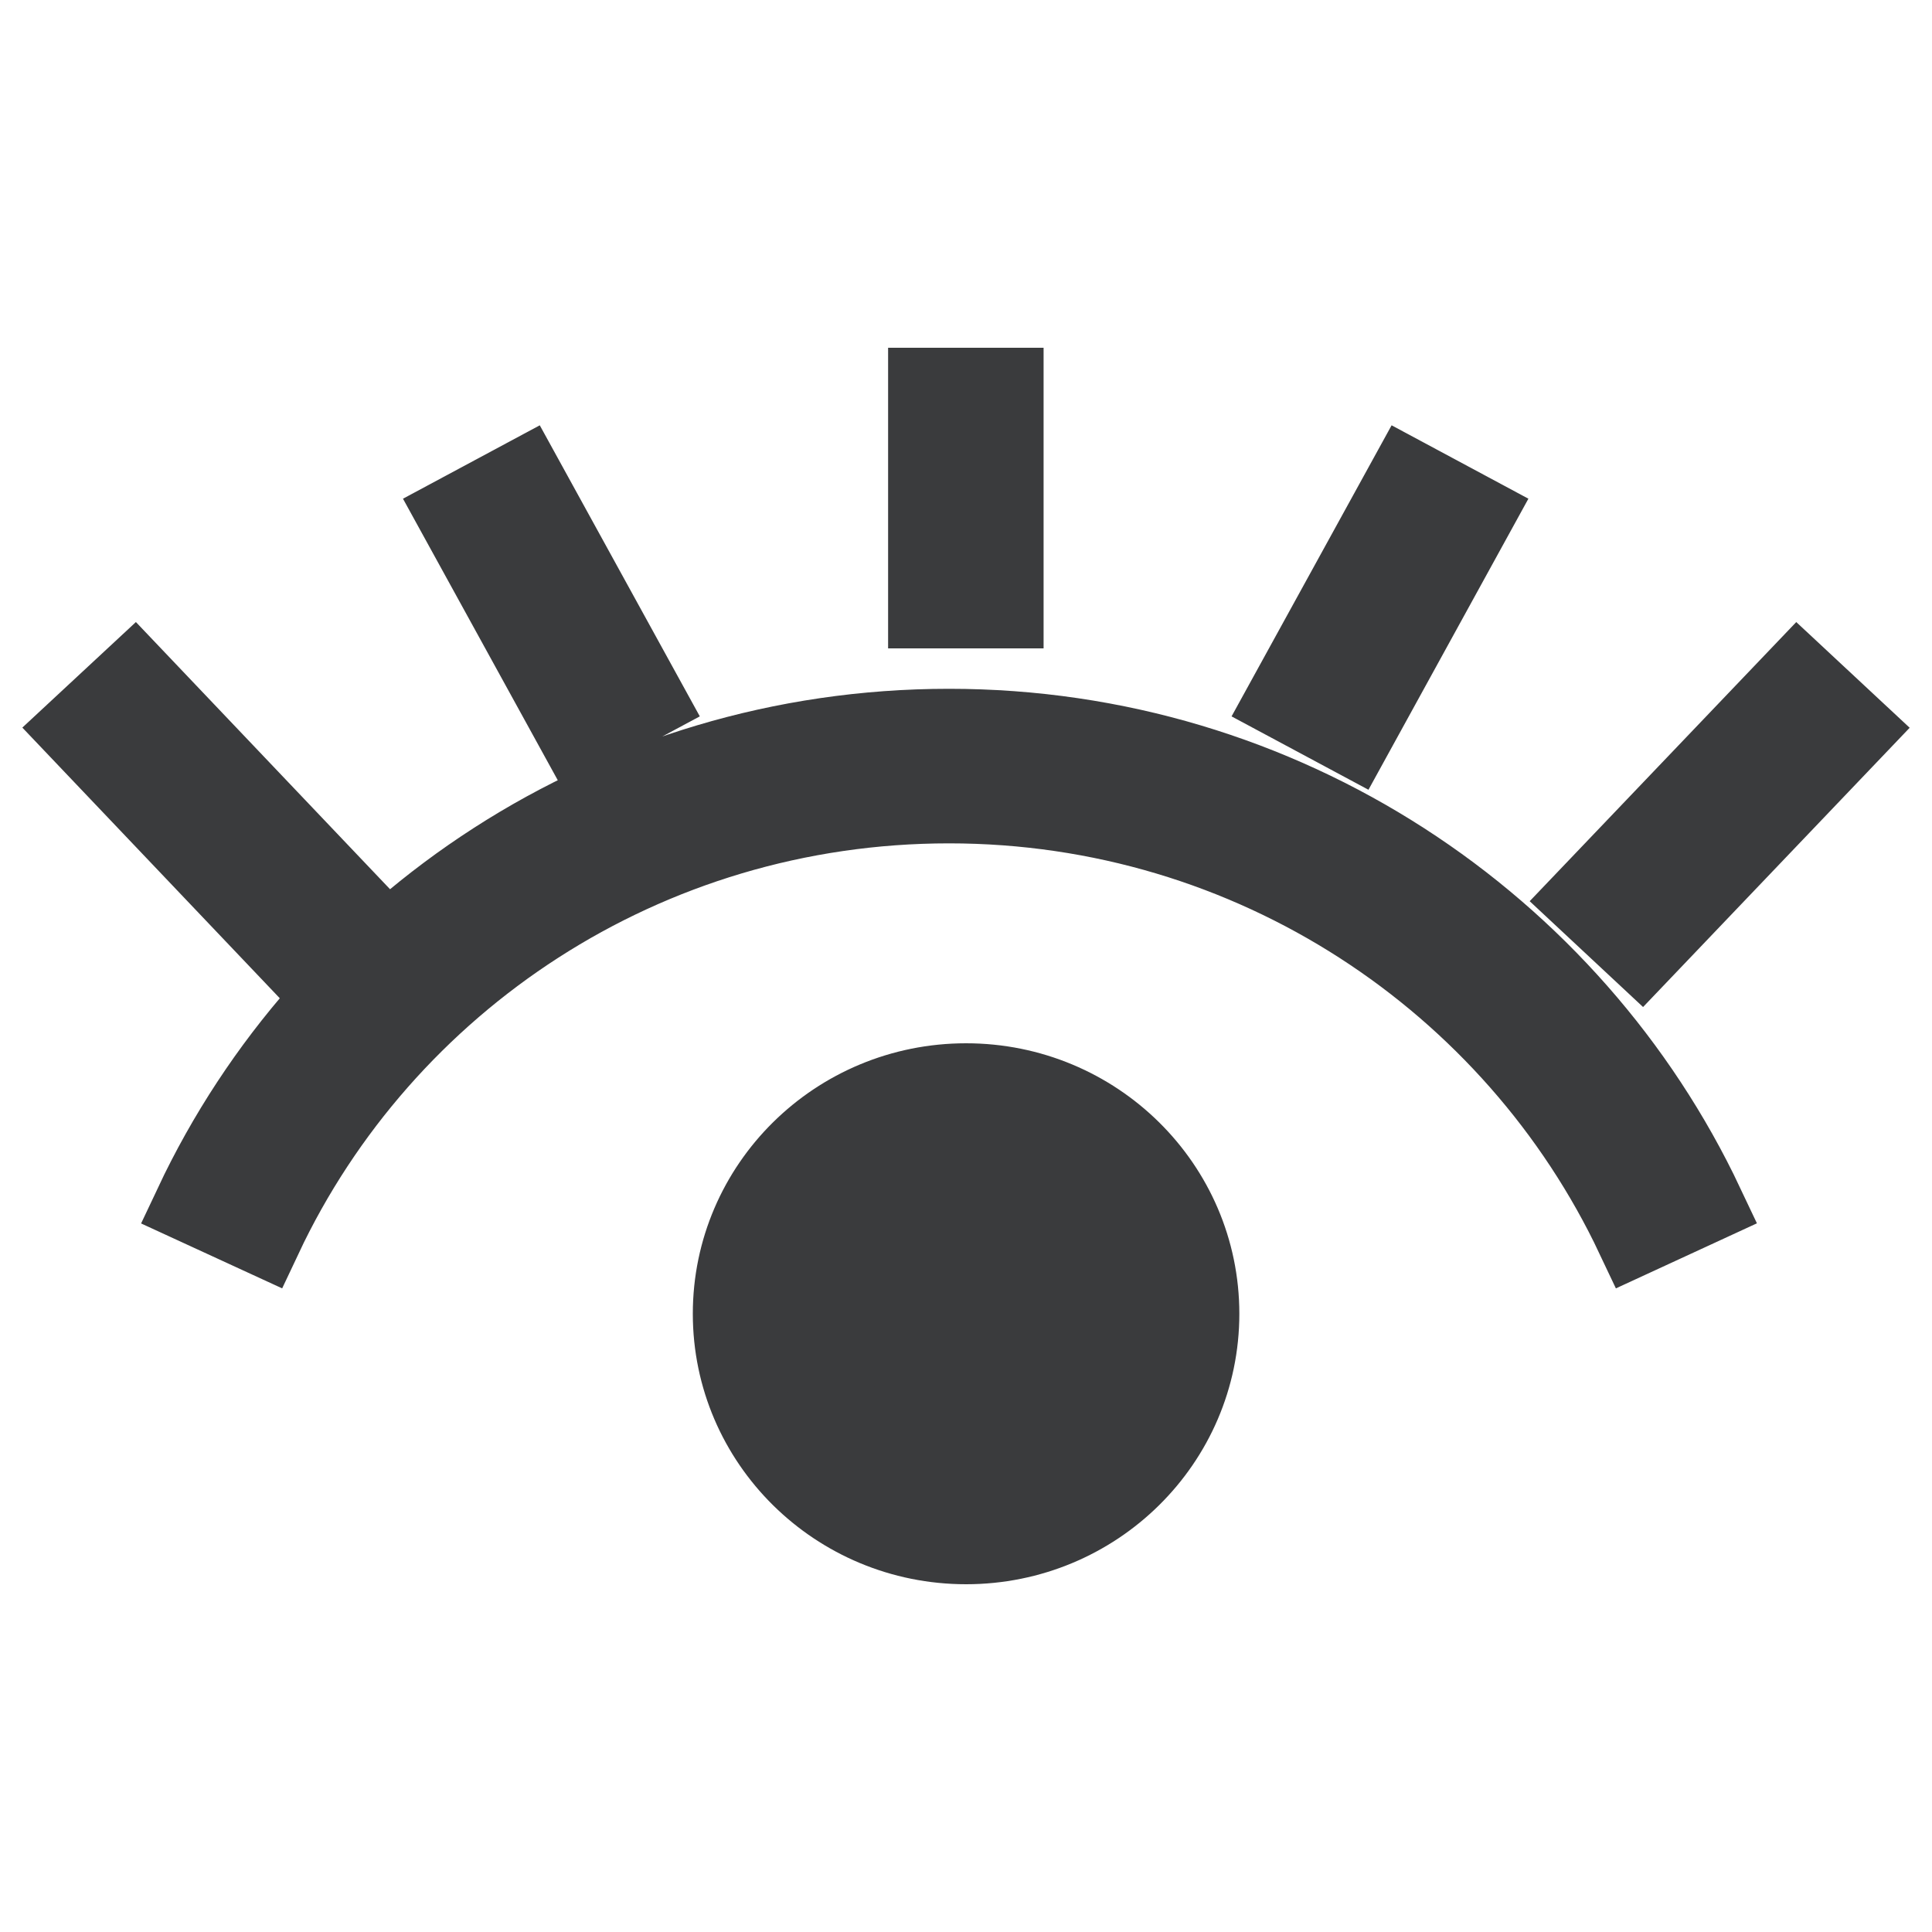 <svg width="25" height="25" viewBox="0 0 25 25" fill="none" xmlns="http://www.w3.org/2000/svg">
<path d="M13.004 7.89V5H11.992V7.89H13.004ZM22.067 15.587C20.35 11.951 16.618 9.413 12.28 9.413C7.942 9.413 4.21 11.941 2.493 15.588L3.41 16.01C4.968 12.702 8.351 10.413 12.28 10.413C16.208 10.413 19.592 12.711 21.15 16.01L22.067 15.587ZM8.374 9.068L6.785 6.178L5.896 6.655L7.485 9.545L8.374 9.068ZM17.508 9.545L19.096 6.655L18.207 6.178L16.618 9.068L17.508 9.545ZM4.486 11.642L1.737 8.752L1 9.437L3.749 12.327L4.486 11.642ZM21.241 12.328L24 9.438L23.264 8.752L20.505 11.641L21.241 12.328ZM15.537 17C15.537 18.657 14.177 20 12.501 20C10.824 20 9.465 18.657 9.465 17C9.465 15.343 10.824 14 12.501 14C14.177 14 15.537 15.343 15.537 17ZM14.524 17C14.524 18.105 13.618 19 12.501 19C11.383 19 10.477 18.105 10.477 17C10.477 15.895 11.383 15 12.501 15C13.618 15 14.524 15.895 14.524 17Z" fill="#3A3B3D"/>
<path d="M13.004 7.89V5H11.992V7.89H13.004ZM22.067 15.587C20.35 11.951 16.618 9.413 12.28 9.413C7.942 9.413 4.21 11.941 2.493 15.588L3.41 16.01C4.968 12.702 8.351 10.413 12.28 10.413C16.208 10.413 19.592 12.711 21.15 16.01L22.067 15.587ZM8.374 9.068L6.785 6.178L5.896 6.655L7.485 9.545L8.374 9.068ZM17.508 9.545L19.096 6.655L18.207 6.178L16.618 9.068L17.508 9.545ZM4.486 11.642L1.737 8.752L1 9.437L3.749 12.327L4.486 11.642ZM21.241 12.328L24 9.438L23.264 8.752L20.505 11.641L21.241 12.328ZM15.537 17C15.537 18.657 14.177 20 12.501 20C10.824 20 9.465 18.657 9.465 17C9.465 15.343 10.824 14 12.501 14C14.177 14 15.537 15.343 15.537 17ZM14.524 17C14.524 18.105 13.618 19 12.501 19C11.383 19 10.477 18.105 10.477 17C10.477 15.895 11.383 15 12.501 15C13.618 15 14.524 15.895 14.524 17Z" stroke="#3A3B3D"/>
</svg>
